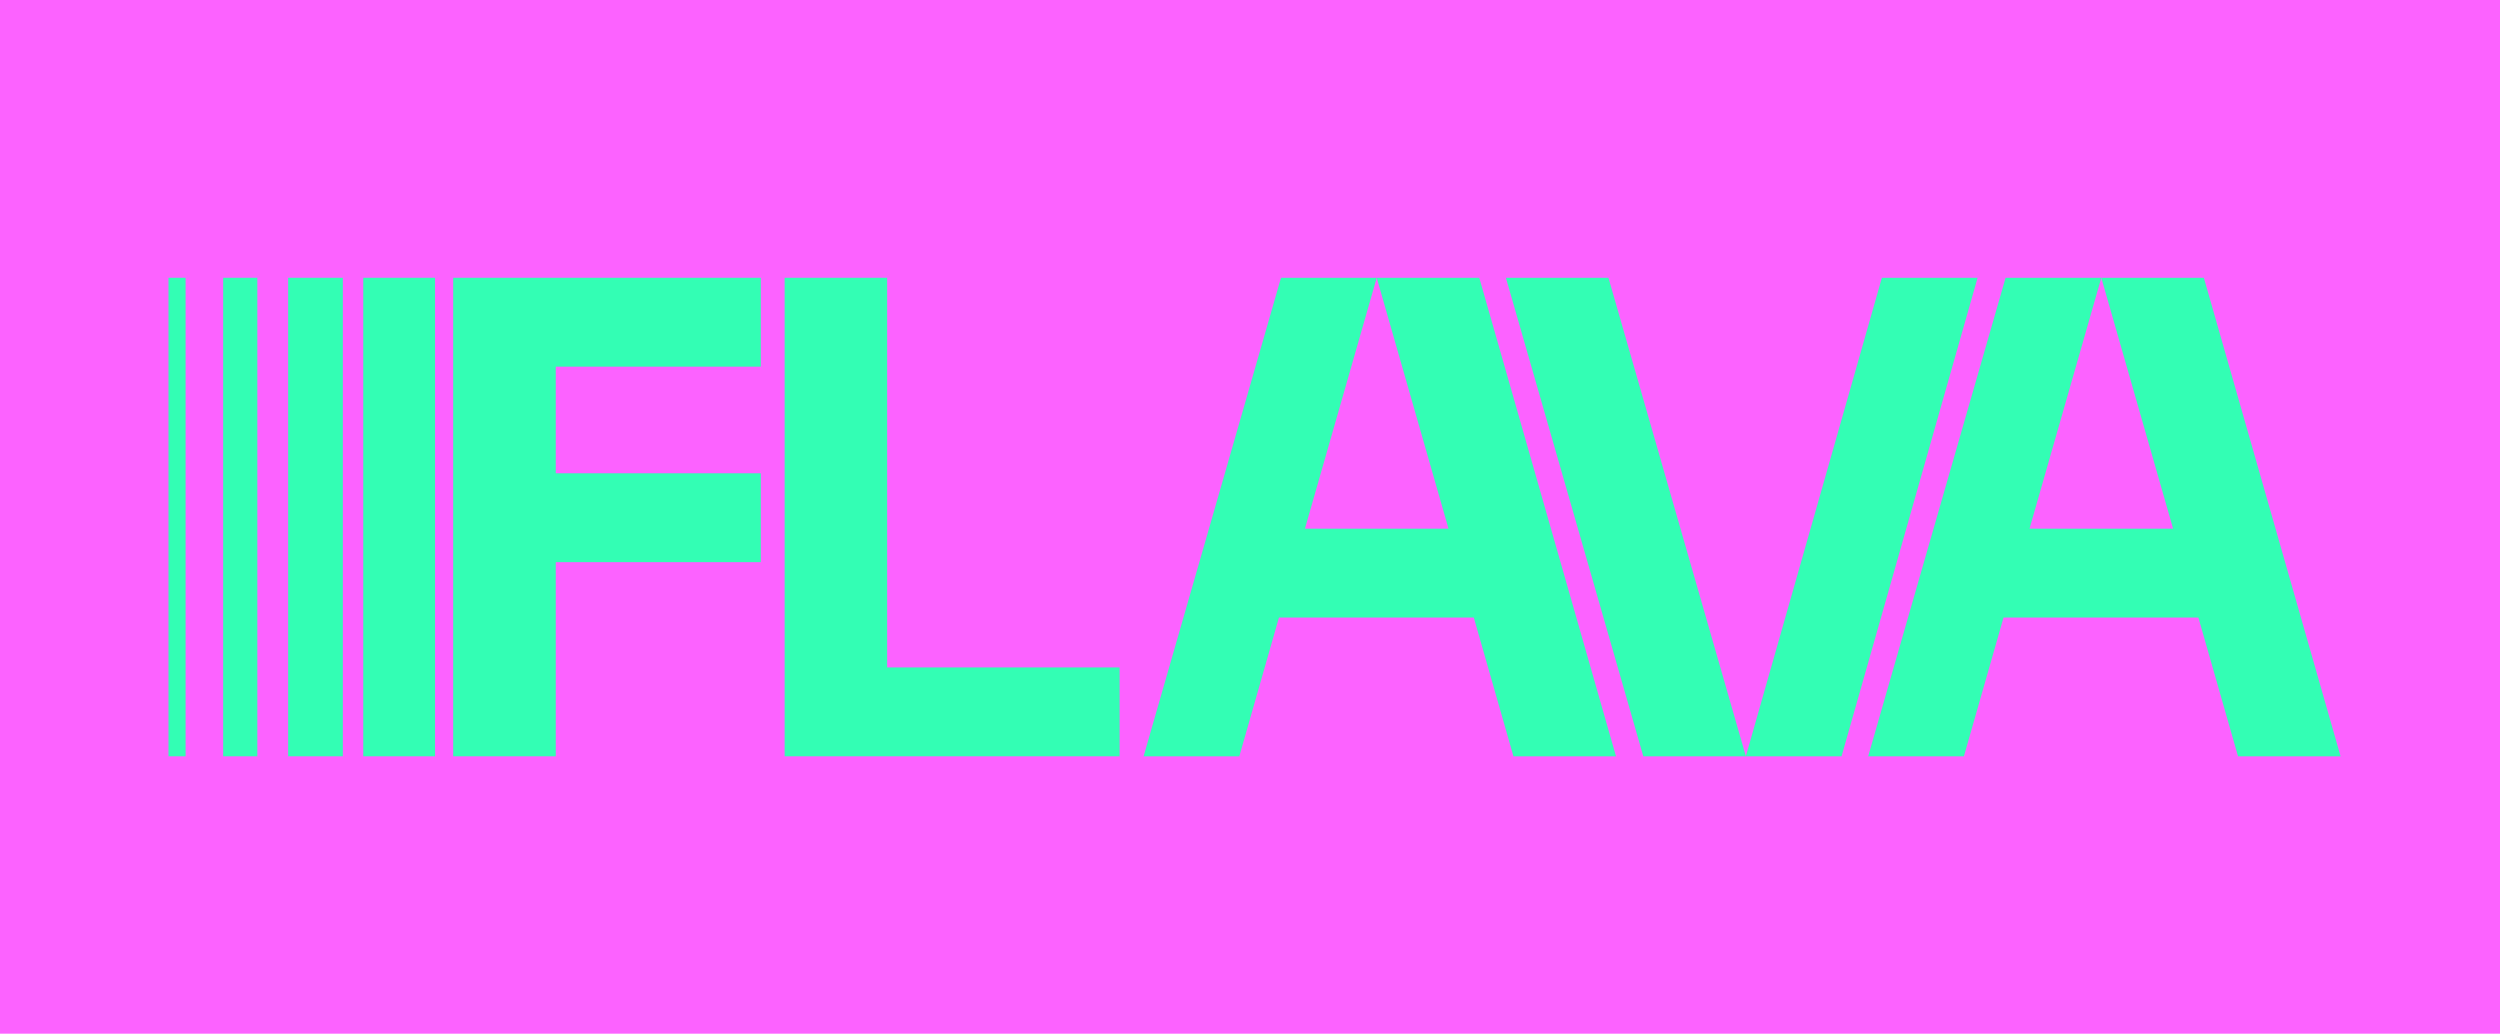 <svg width="324" height="134" viewBox="0 0 324 134" fill="none" xmlns="http://www.w3.org/2000/svg">
<rect width="324" height="133.967" fill="#FC62FF"/>
<path d="M58.734 98.017V35.999H98.603V47.517H72.024V61.338H98.603V72.856H72.024V98.017H58.734Z" fill="#33FEB4"/>
<path d="M101.688 35.999H114.977V86.499H145.1V98.017H101.688V35.999Z" fill="#33FEB4"/>
<path d="M196.142 98.017L191.003 80.032H165.753L160.615 98.017H148.211L166.019 35.999H178.423L169.12 68.514H187.725L178.423 35.999H191.712L209.432 98.017H196.142Z" fill="#33FEB4"/>
<path d="M290.048 98.017L284.91 80.032H259.659L254.521 98.017H242.117L259.925 35.999H272.329L263.026 68.514H281.632L272.329 35.999H285.618L303.338 98.017H290.048Z" fill="#33FEB4"/>
<path d="M226.262 98.017L243.893 35.999H256.296L238.665 98.017H226.262ZM208.454 35.999L226.262 98.017H212.972L195.164 35.999H208.454Z" fill="#33FEB4"/>
<rect x="47.078" y="35.999" width="9.303" height="62.018" fill="#33FEB4"/>
<rect x="37.344" y="35.999" width="7.088" height="62.018" fill="#33FEB4"/>
<rect x="28.922" y="35.999" width="4.43" height="62.018" fill="#33FEB4"/>
<rect x="21.836" y="35.999" width="2.215" height="62.018" fill="#33FEB4"/>
</svg>
